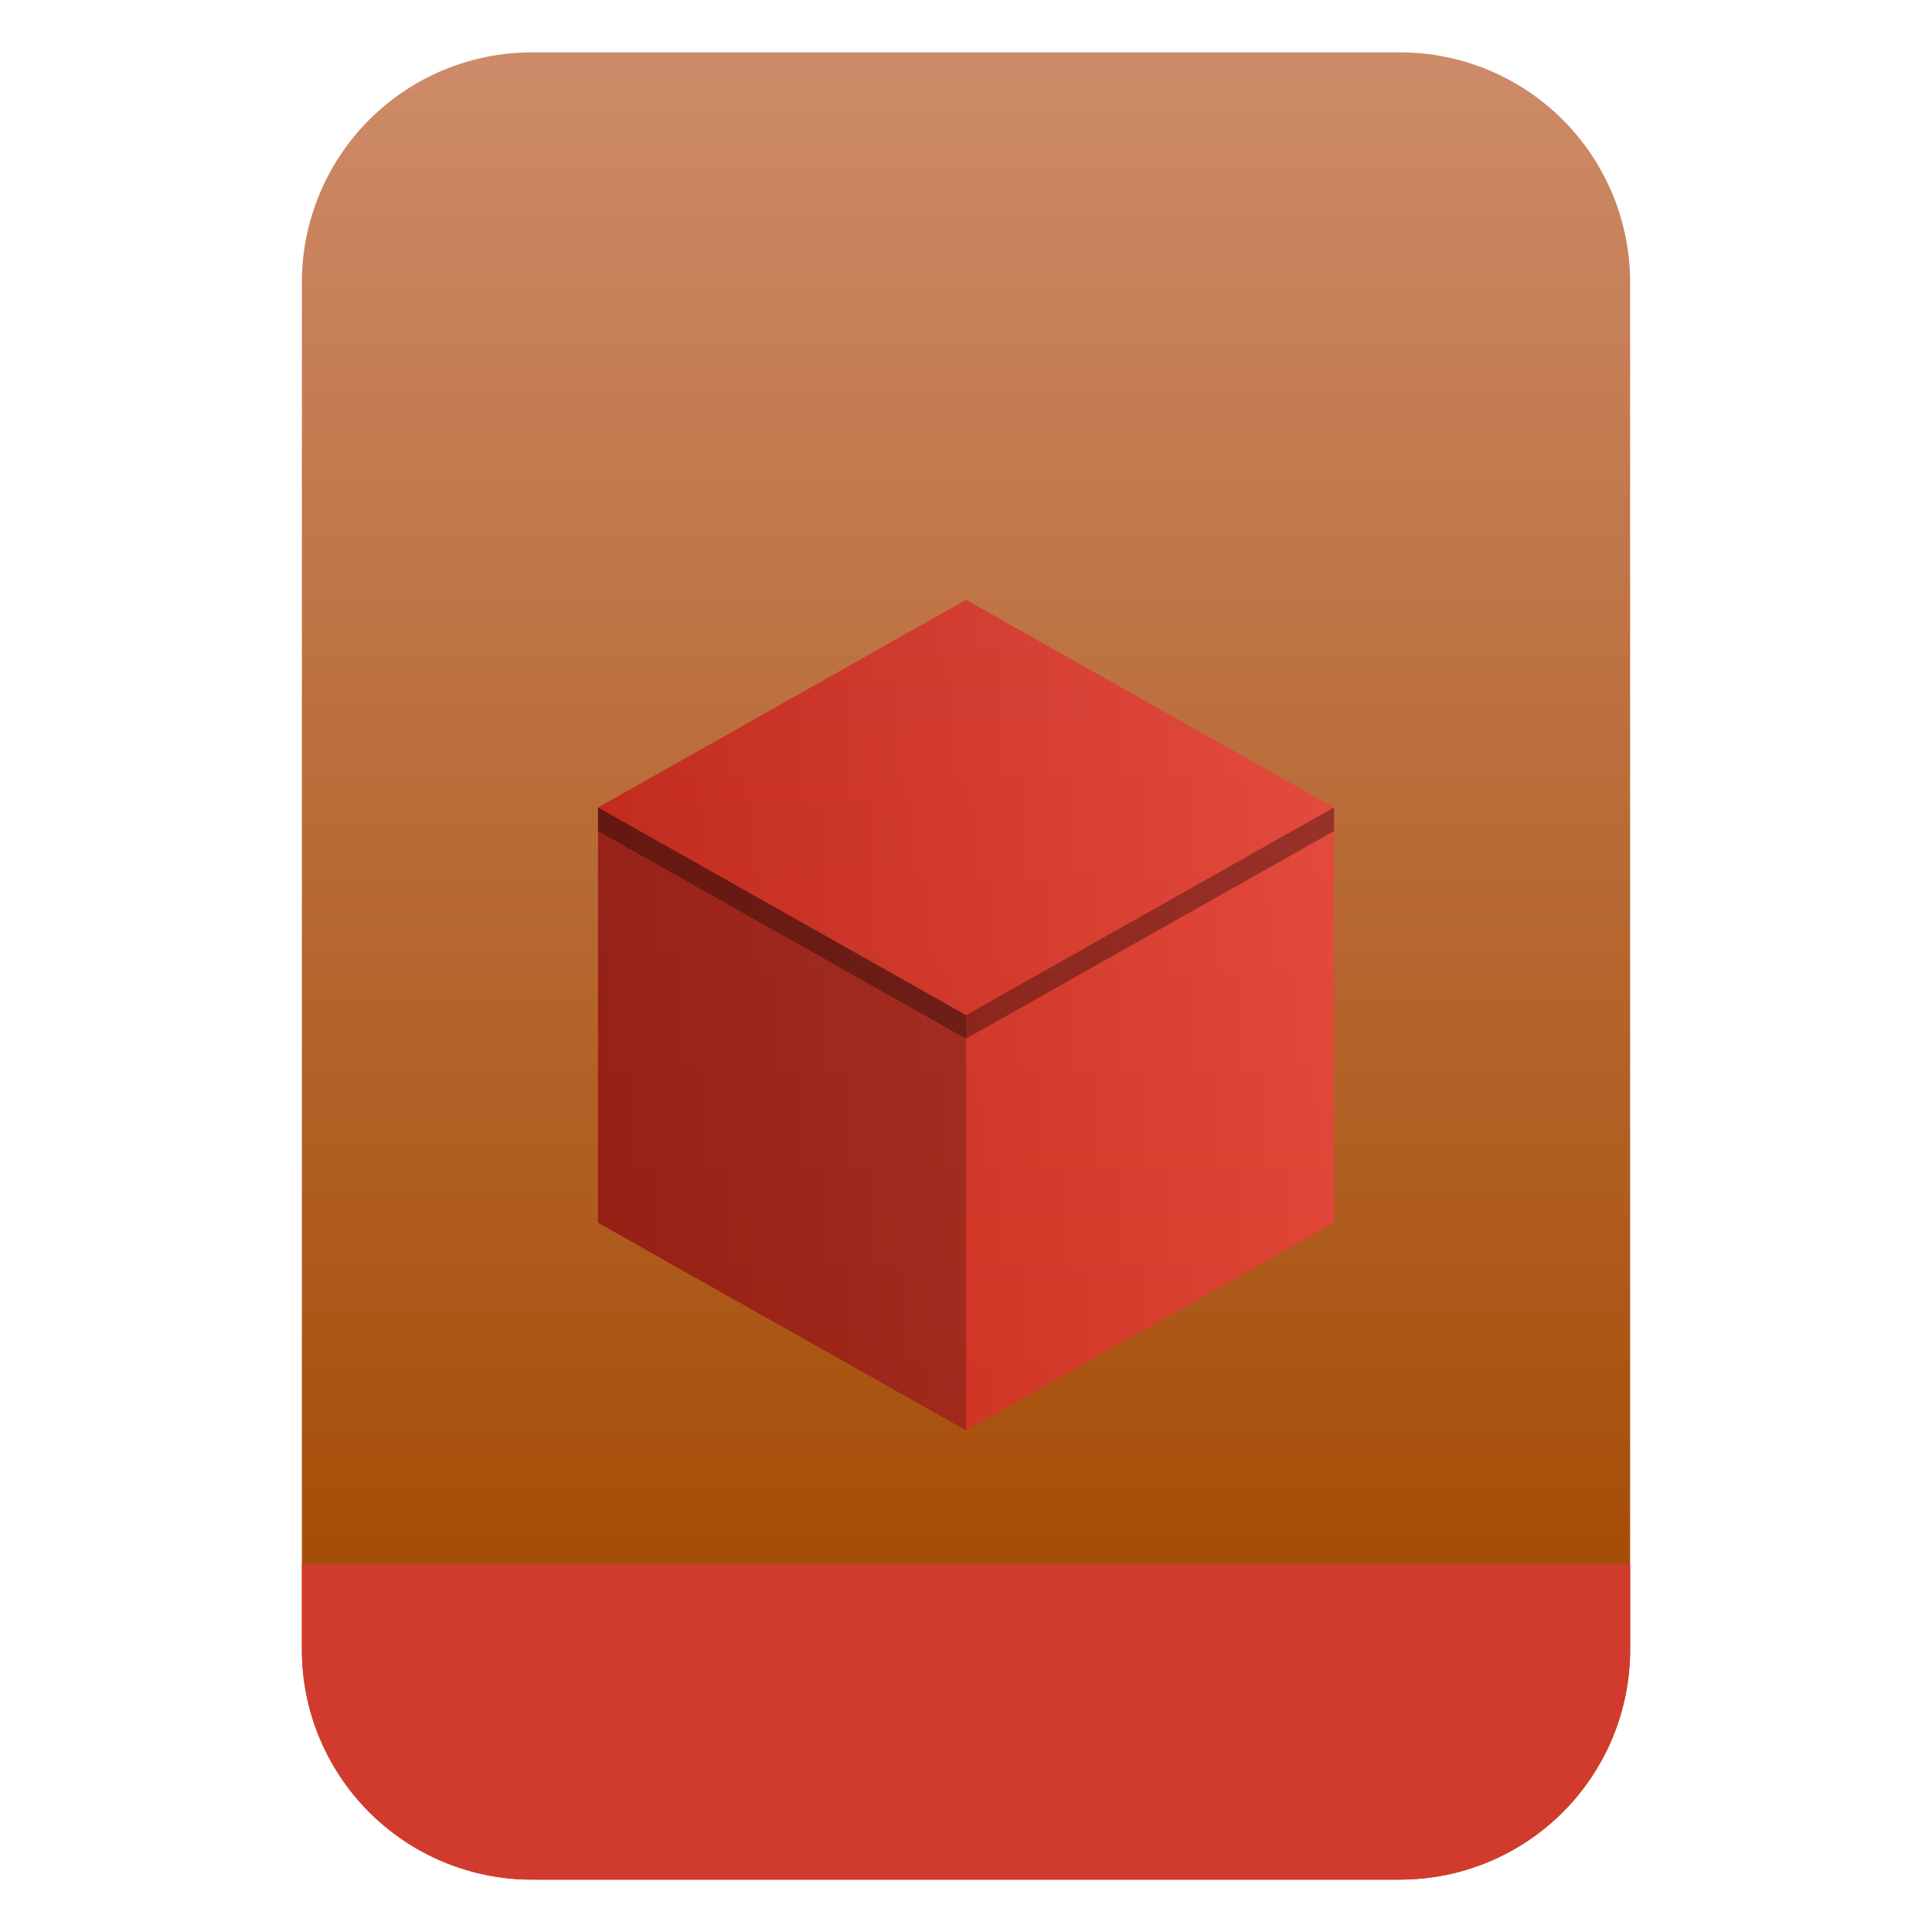 <?xml version="1.0" encoding="UTF-8" standalone="no"?>
<svg
   clip-rule="evenodd"
   fill-rule="evenodd"
   stroke-linejoin="round"
   stroke-miterlimit="2"
   viewBox="0 0 48 48"
   version="1.1"
   id="svg22"
   sodipodi:docname="application-sweethome3d.svg"
   inkscape:version="1.1.2 (0a00cf5339, 2022-02-04)"
   xmlns:inkscape="http://www.inkscape.org/namespaces/inkscape"
   xmlns:sodipodi="http://sodipodi.sourceforge.net/DTD/sodipodi-0.dtd"
   xmlns:xlink="http://www.w3.org/1999/xlink"
   xmlns="http://www.w3.org/2000/svg"
   xmlns:svg="http://www.w3.org/2000/svg">
  <defs
     id="defs26">
    <linearGradient
       inkscape:collect="always"
       xlink:href="#a"
       id="linearGradient952"
       gradientUnits="userSpaceOnUse"
       gradientTransform="matrix(0,-37.214,37.214,0,516.082,38.515)"
       x2="1" />
  </defs>
  <sodipodi:namedview
     id="namedview24"
     pagecolor="#ffffff"
     bordercolor="#666666"
     borderopacity="1.0"
     inkscape:pageshadow="2"
     inkscape:pageopacity="0.0"
     inkscape:pagecheckerboard="0"
     showgrid="false"
     inkscape:zoom="14.229167"
     inkscape:cx="23.262079"
     inkscape:cy="46.489018"
     inkscape:window-width="945"
     inkscape:window-height="508"
     inkscape:window-x="10"
     inkscape:window-y="562"
     inkscape:window-maximized="1"
     inkscape:current-layer="svg22" />
  <linearGradient
     id="a"
     x2="1"
     gradientTransform="matrix(0,-37.214,37.214,0,516.082,38.515)"
     gradientUnits="userSpaceOnUse">
    <stop
       stop-color="#a64e08"
       offset="0"
       id="stop2" />
    <stop
       stop-color="#cd8b69"
       offset="1"
       id="stop4" />
  </linearGradient>
  <linearGradient
     id="b"
     x1="16.4"
     x2="47.6"
     y1="597.742"
     y2="597.742"
     gradientUnits="userSpaceOnUse">
    <stop
       stop-color="#c41717"
       stop-opacity=".75"
       offset="0"
       id="stop7" />
    <stop
       stop-color="#f13f3f"
       stop-opacity=".75"
       offset="1"
       id="stop9" />
  </linearGradient>
  <path
     id="path12"
     style="stroke-width:0.75;fill:url(#linearGradient952)"
     d="M 13.213 1.301 C 11.698 1.301 10.246 1.904 9.174 2.975 C 8.103 4.046 7.5 5.499 7.5 7.014 L 7.5 9.971 L 7.5 40.986 C 7.5 42.501 8.103 43.954 9.174 45.025 C 10.246 46.096 11.698 46.699 13.213 46.699 L 34.787 46.699 C 36.302 46.699 37.754 46.096 38.826 45.025 C 39.897 43.954 40.5 42.501 40.5 40.986 L 40.5 9.971 L 40.5 7.014 C 40.5 5.499 39.897 4.046 38.826 2.975 C 37.754 1.904 36.302 1.301 34.787 1.301 L 29.783 1.301 L 18.217 1.301 L 13.213 1.301 z " />
  <g
     transform="matrix(.586 0 0 .586 5.248 5.515)"
     fill-rule="nonzero"
     id="g20">
    <path
       d="m32 16.02 15.6 8.803v17.607l-15.6 8.803-15.6-8.803v-17.607z"
       fill="url(#b)"
       id="path14" />
    <path
       d="m16.4 24.823v17.607l15.6 8.803v-17.606z"
       fill-opacity=".22"
       id="path16" />
    <path
       d="m16.398 24.823v1l15.602 8.803 15.602-8.803v-1l-15.602 8.805z"
       fill-opacity=".33"
       id="path18" />
  </g>
  <path
     id="path1057"
     style="fill:#d13b2e;fill-opacity:1"
     d="m 7.5,38.867 v 2.119 c 0,1.515 0.603,2.967 1.674,4.039 0.804,0.803 1.822,1.343 2.92,1.562 0,0 0.002,0 0.002,0 0.182,0.036 0.367,0.065 0.553,0.084 0,0 0.002,0 0.002,0 0.186,0.018 0.374,0.027 0.562,0.027 h 0.002 21.57 c 0.568,0 1.128,-0.086 1.662,-0.248 0.89,-0.271 1.709,-0.756 2.379,-1.426 1.071,-1.072 1.674,-2.524 1.674,-4.039 v -2.119 z" />
</svg>

